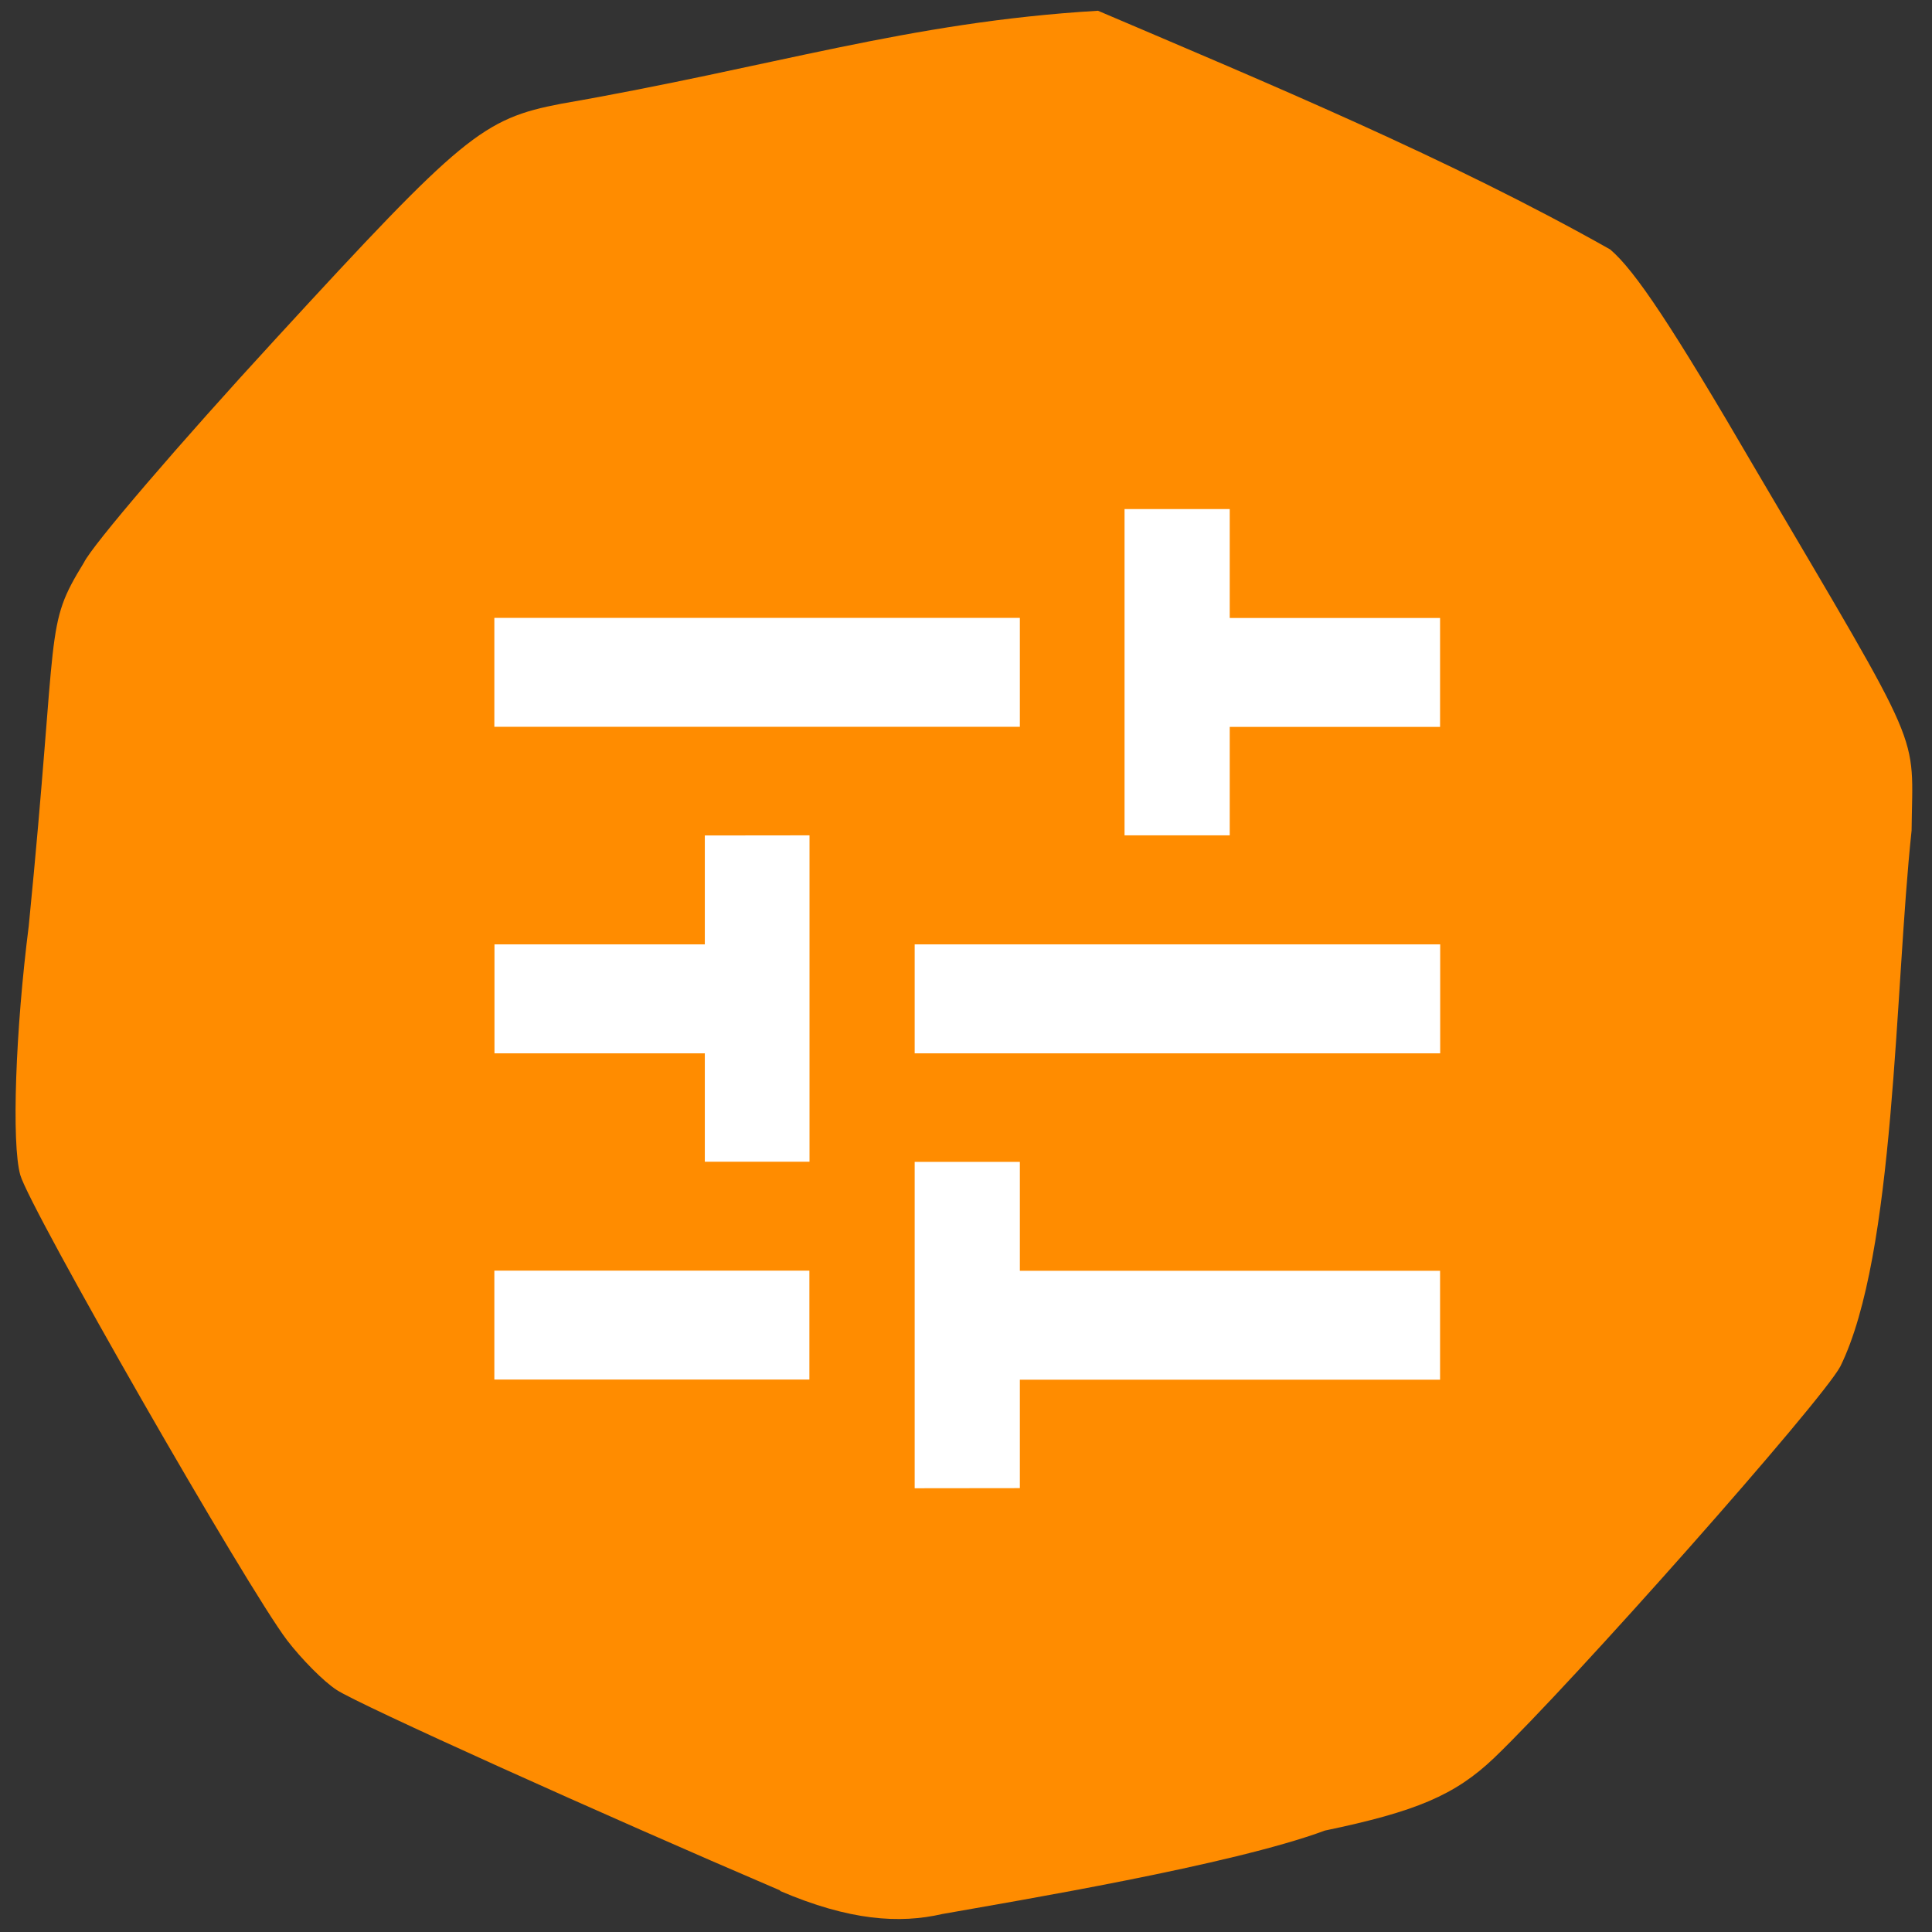 <svg xmlns="http://www.w3.org/2000/svg" viewBox="0 0 16 16"><rect x="0" y="0" width="16" height="16" fill="#333333" stroke="none"/><path d="m 6.461 15.656 c -1.461 -0.625 -3.488 -1.539 -3.672 -1.66 c -0.109 -0.07 -0.293 -0.258 -0.41 -0.41 c -0.336 -0.441 -2.133 -3.578 -2.211 -3.855 c -0.074 -0.262 -0.039 -1.207 0.07 -2.062 c 0.25 -2.527 0.125 -2.469 0.457 -3.01 c 0.07 -0.145 0.785 -0.98 1.59 -1.855 c 1.547 -1.684 1.711 -1.82 2.363 -1.945 c 1.758 -0.305 2.867 -0.676 4.445 -0.77 c 1.402 0.598 2.914 1.227 4.242 1.977 c 0.207 0.176 0.516 0.641 1.203 1.82 c 1.418 2.41 1.301 2.148 1.293 2.992 c -0.141 1.316 -0.133 3.508 -0.59 4.438 c -0.156 0.293 -2.219 2.621 -2.867 3.242 c -0.324 0.309 -0.648 0.445 -1.402 0.602 c -0.766 0.285 -2.555 0.582 -3.168 0.691 c -0.355 0.082 -0.77 0.055 -1.344 -0.191" fill="#ff8c00"/><path d="m 4.094 10.523 v 0.902 h 2.609 v -0.902 m -2.609 -5.406 v 0.902 h 4.352 v -0.902 m 0 7.207 v -0.898 h 3.48 v -0.902 h -3.48 v -0.902 h -0.871 v 2.703 m -1.738 -5.406 v 0.902 h -1.742 v 0.902 h 1.742 v 0.898 h 0.867 v -2.703 m 5.223 1.805 v -0.902 h -4.352 v 0.902 m 1.738 -1.805 h 0.871 v -0.898 h 1.742 v -0.902 h -1.742 v -0.902 h -0.871" fill="#fff"/></svg>